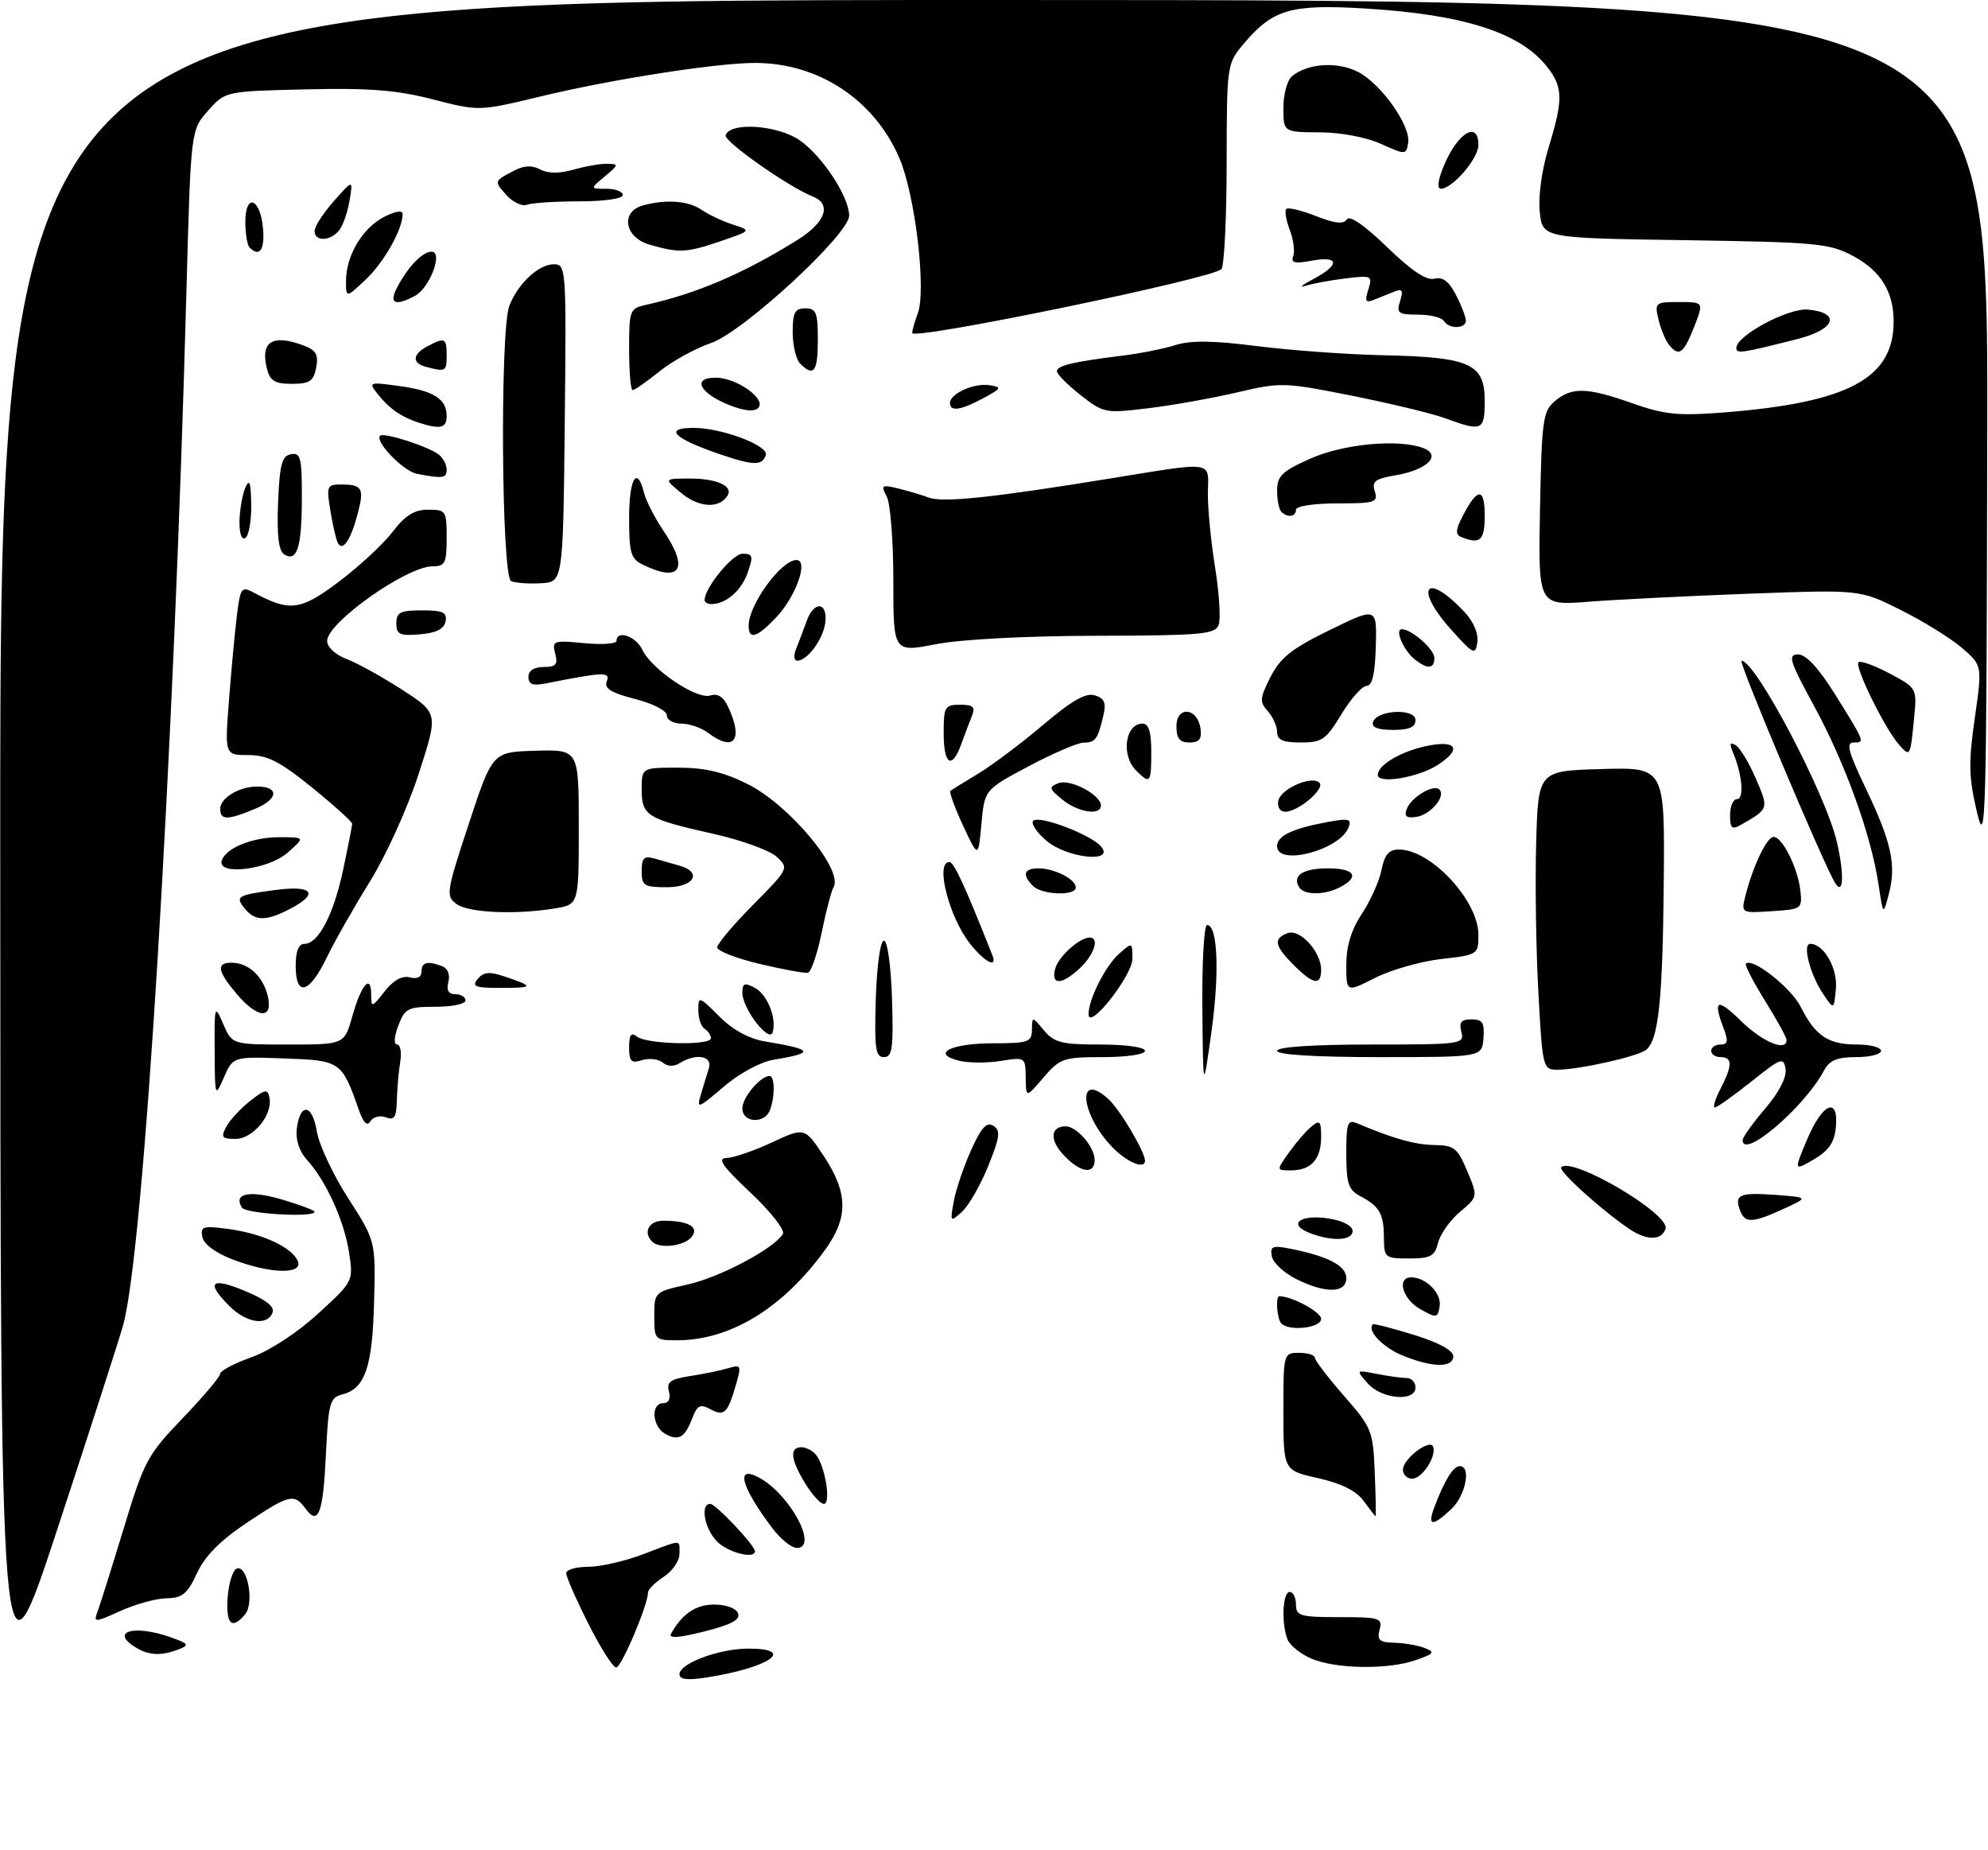 <?xml version="1.0" encoding="UTF-8" standalone="no"?>
<!DOCTYPE svg PUBLIC "-//W3C//DTD SVG 1.1//EN" "http://www.w3.org/Graphics/SVG/1.1/DTD/svg11.dtd" >
<svg xmlns="http://www.w3.org/2000/svg" xmlns:xlink="http://www.w3.org/1999/xlink" version="1.1" viewBox="0 0 316 294">
 <g >
 <path fill="currentColor"
d=" M 0.04 135.25 C 0.00 0.00 0.00 0.00 158.00 0.00 C 316.00 0.00 316.00 0.00 315.88 67.75 C 315.77 130.97 315.66 135.07 314.23 129.00 C 312.94 123.52 312.88 121.18 313.90 114.11 C 315.10 105.73 315.10 105.73 311.80 102.92 C 309.98 101.37 305.61 98.67 302.07 96.91 C 295.65 93.70 295.65 93.70 278.07 94.35 C 268.41 94.71 256.90 95.29 252.50 95.63 C 244.50 96.25 244.50 96.25 244.79 80.88 C 245.06 66.75 245.25 65.36 247.15 63.75 C 249.85 61.47 252.28 61.54 259.53 64.11 C 264.60 65.90 266.78 66.11 274.00 65.55 C 293.82 63.98 301.00 60.14 301.00 51.10 C 301.00 46.35 298.93 43.01 294.55 40.68 C 290.80 38.67 288.80 38.49 267.85 38.17 C 245.19 37.84 245.19 37.84 244.75 33.67 C 244.49 31.23 245.07 27.01 246.14 23.50 C 248.50 15.79 248.46 13.86 245.91 10.61 C 241.63 5.17 232.64 2.29 216.97 1.35 C 205.13 0.64 202.30 1.47 197.62 7.04 C 195.04 10.11 195.00 10.39 194.98 25.83 C 194.98 34.45 194.61 42.06 194.17 42.75 C 193.28 44.17 145.00 54.15 145.00 52.92 C 145.00 52.49 145.40 51.09 145.88 49.81 C 147.27 46.15 145.48 30.99 142.96 25.13 C 138.96 15.84 130.11 10.00 120.01 10.00 C 113.88 10.00 97.06 12.63 85.83 15.35 C 76.15 17.68 76.15 17.68 68.83 15.80 C 63.08 14.31 58.74 13.97 48.67 14.20 C 35.83 14.50 35.83 14.50 33.08 17.58 C 30.33 20.67 30.33 20.67 29.64 46.08 C 27.61 121.13 22.83 199.14 19.56 210.64 C 18.80 213.31 14.10 227.88 9.12 243.00 C 0.07 270.50 0.07 270.50 0.04 135.25 Z  M 108.00 266.08 C 108.00 264.35 114.32 262.00 118.97 262.00 C 126.71 262.00 122.25 265.05 112.25 266.60 C 109.28 267.06 108.00 266.90 108.00 266.08 Z  M 93.51 258.02 C 91.58 254.19 90.00 250.59 90.00 250.02 C 90.00 249.46 91.57 249.00 93.49 249.00 C 95.41 249.00 99.35 248.10 102.24 247.00 C 108.59 244.59 108.00 244.59 108.00 246.98 C 108.00 248.06 106.88 249.69 105.50 250.59 C 104.12 251.49 103.00 252.61 103.00 253.08 C 103.00 255.05 98.78 265.00 97.94 265.00 C 97.44 265.00 95.44 261.86 93.51 258.02 Z  M 208.40 263.57 C 206.69 262.83 205.01 261.46 204.65 260.53 C 203.65 257.93 203.88 253.00 205.00 253.00 C 205.55 253.00 206.00 253.90 206.00 255.00 C 206.00 256.81 206.67 257.00 212.91 257.00 C 219.32 257.00 219.78 257.14 219.29 259.00 C 218.86 260.65 219.27 261.01 221.63 261.07 C 223.21 261.11 225.38 261.48 226.45 261.90 C 228.15 262.57 227.97 262.81 225.05 263.83 C 220.61 265.38 212.25 265.25 208.40 263.57 Z  M 21.75 261.92 C 17.34 259.35 21.12 258.10 27.05 260.17 C 29.97 261.19 30.15 261.43 28.45 262.10 C 25.73 263.16 23.79 263.11 21.75 261.92 Z  M 106.66 259.64 C 108.47 256.43 110.60 255.00 113.55 255.00 C 115.40 255.00 117.02 255.60 117.32 256.39 C 117.71 257.41 116.23 258.20 111.94 259.28 C 107.91 260.30 106.23 260.41 106.66 259.64 Z  M 15.46 256.25 C 15.83 255.29 17.70 249.34 19.62 243.04 C 22.91 232.19 23.41 231.24 29.05 225.37 C 32.32 221.96 35.00 218.79 35.00 218.32 C 35.00 217.85 37.22 216.68 39.94 215.71 C 42.83 214.69 47.23 211.82 50.53 208.80 C 56.16 203.65 56.17 203.63 55.49 199.09 C 54.74 194.07 51.83 187.66 48.81 184.35 C 47.59 183.02 46.97 181.16 47.17 179.43 C 47.67 175.20 49.65 175.41 50.35 179.77 C 50.69 181.88 52.93 186.68 55.34 190.42 C 59.72 197.23 59.72 197.23 59.46 206.96 C 59.19 217.33 58.02 220.69 54.37 221.62 C 52.44 222.11 52.20 222.99 51.81 231.05 C 51.36 240.54 50.61 242.55 48.56 239.75 C 46.76 237.30 46.00 237.48 39.18 242.04 C 34.99 244.84 32.57 247.29 31.31 250.01 C 29.80 253.29 29.00 253.96 26.50 254.00 C 24.85 254.02 21.54 254.93 19.14 256.02 C 15.14 257.84 14.84 257.86 15.46 256.25 Z  M 36.19 253.83 C 36.36 251.53 37.02 249.48 37.66 249.27 C 39.35 248.72 40.44 254.77 38.97 256.54 C 36.85 259.09 35.88 258.13 36.19 253.83 Z  M 114.00 245.00 C 111.98 242.98 111.25 239.00 112.90 239.00 C 113.77 239.00 120.00 245.61 120.00 246.53 C 120.00 247.83 115.74 246.74 114.00 245.00 Z  M 122.68 242.75 C 117.72 236.11 116.88 232.79 120.66 234.83 C 125.58 237.48 130.15 246.00 126.66 246.00 C 125.80 246.00 124.01 244.54 122.68 242.75 Z  M 228.03 239.43 C 229.63 235.22 231.01 233.00 232.04 233.00 C 233.90 233.00 232.97 237.67 230.69 239.83 C 227.64 242.69 226.83 242.57 228.03 239.43 Z  M 216.76 238.54 C 215.58 236.92 213.24 235.75 209.51 234.91 C 204.00 233.68 204.00 233.68 204.00 224.34 C 204.00 215.04 204.01 215.00 206.50 215.00 C 207.88 215.00 209.00 215.35 209.00 215.77 C 209.00 216.19 211.08 218.91 213.62 221.82 C 218.06 226.89 218.26 227.38 218.52 234.05 C 218.68 237.87 218.74 240.99 218.65 240.97 C 218.57 240.95 217.72 239.86 216.76 238.54 Z  M 127.99 235.75 C 125.66 231.94 125.46 230.00 127.38 230.00 C 128.14 230.00 129.20 230.56 129.74 231.25 C 131.19 233.10 132.12 239.00 130.96 239.00 C 130.42 239.00 129.08 237.54 127.99 235.75 Z  M 223.00 233.56 C 223.00 231.83 227.35 228.55 227.81 229.93 C 228.34 231.51 226.04 235.00 224.46 235.00 C 223.66 235.00 223.00 234.35 223.00 233.56 Z  M 105.73 227.87 C 103.66 226.71 103.41 223.00 105.41 223.00 C 106.28 223.00 106.63 222.30 106.33 221.14 C 105.93 219.63 106.56 219.17 109.67 218.69 C 111.78 218.37 114.49 217.81 115.71 217.45 C 117.77 216.83 117.86 217.00 117.04 219.86 C 115.68 224.61 115.14 225.15 112.93 223.96 C 111.30 223.09 110.83 223.32 110.05 225.36 C 108.86 228.49 107.87 229.07 105.73 227.87 Z  M 217.40 219.85 C 215.50 217.69 215.50 217.69 218.88 218.35 C 220.73 218.71 222.87 219.00 223.62 219.00 C 224.38 219.00 225.00 219.68 225.00 220.50 C 225.00 222.83 219.64 222.37 217.40 219.85 Z  M 222.83 215.37 C 219.75 214.09 217.22 211.39 218.23 210.46 C 218.38 210.32 221.31 211.08 224.75 212.14 C 228.69 213.36 231.00 214.61 231.00 215.54 C 231.00 217.42 227.58 217.35 222.83 215.37 Z  M 104.00 209.16 C 104.00 205.33 104.02 205.31 109.37 204.12 C 114.48 202.97 122.99 198.45 124.44 196.11 C 124.81 195.50 122.53 192.58 119.30 189.54 C 114.78 185.28 113.94 184.06 115.50 184.03 C 116.60 184.00 119.84 182.89 122.70 181.56 C 127.90 179.14 127.90 179.14 130.95 183.74 C 134.82 189.58 134.87 193.50 131.15 198.63 C 124.45 207.89 116.08 213.00 107.63 213.00 C 104.09 213.00 104.00 212.91 104.00 209.16 Z  M 203.67 210.33 C 202.98 209.65 202.72 206.00 203.35 206.00 C 205.36 206.00 210.00 208.51 210.00 209.60 C 210.00 211.04 204.96 211.62 203.67 210.33 Z  M 36.45 207.55 C 32.66 203.75 33.53 202.91 38.93 205.16 C 42.27 206.55 43.69 207.66 43.32 208.60 C 42.49 210.77 39.16 210.26 36.45 207.55 Z  M 225.75 208.05 C 222.94 206.46 221.95 203.00 224.31 203.00 C 226.67 203.00 229.20 205.57 228.84 207.61 C 228.52 209.49 228.34 209.51 225.75 208.05 Z  M 206.00 203.25 C 204.08 202.29 202.35 200.67 202.16 199.65 C 201.86 198.05 202.27 197.89 205.16 198.46 C 211.12 199.65 214.00 201.16 214.00 203.12 C 214.00 205.54 210.70 205.60 206.00 203.25 Z  M 37.01 200.17 C 34.26 199.12 32.38 197.72 32.16 196.57 C 31.83 194.89 32.26 194.76 36.42 195.33 C 41.81 196.07 46.51 198.28 47.35 200.46 C 48.16 202.58 42.91 202.43 37.01 200.17 Z  M 219.98 196.75 C 219.97 192.92 219.29 191.71 216.25 190.11 C 214.33 189.10 214.00 188.12 214.00 183.36 C 214.00 178.44 214.20 177.87 215.75 178.53 C 221.49 180.96 224.90 181.92 228.00 181.97 C 231.13 182.01 231.68 182.45 233.22 186.10 C 234.93 190.19 234.93 190.19 232.07 192.59 C 230.50 193.91 228.94 196.12 228.59 197.50 C 228.05 199.64 227.39 200.00 223.98 200.00 C 220.16 200.00 220.00 199.87 219.98 196.75 Z  M 103.67 197.33 C 102.17 195.84 103.14 194.00 105.42 194.00 C 109.48 194.00 111.23 195.02 109.90 196.62 C 108.71 198.05 104.83 198.50 103.67 197.33 Z  M 208.08 195.91 C 204.56 194.50 206.79 192.93 211.27 193.66 C 213.47 194.01 215.00 194.83 215.00 195.63 C 215.00 197.20 211.65 197.33 208.08 195.91 Z  M 258.91 195.26 C 254.46 192.23 247.63 186.04 248.16 185.50 C 249.91 183.76 265.51 192.96 264.74 195.28 C 264.11 197.19 261.74 197.18 258.91 195.26 Z  M 151.61 190.91 C 151.95 189.04 153.19 185.37 154.37 182.76 C 155.99 179.16 156.84 178.24 157.90 178.91 C 159.08 179.66 158.95 180.70 157.07 185.33 C 155.84 188.36 153.97 191.63 152.91 192.58 C 151.04 194.27 151.00 194.23 151.61 190.91 Z  M 276.60 192.41 C 275.63 189.86 276.48 189.48 282.15 189.89 C 287.50 190.29 287.50 190.29 283.50 192.12 C 278.55 194.38 277.38 194.43 276.60 192.41 Z  M 38.45 191.91 C 37.05 189.65 39.65 189.12 44.76 190.61 C 47.64 191.46 50.00 192.34 50.00 192.58 C 50.00 193.54 39.06 192.91 38.45 191.91 Z  M 169.07 183.57 C 166.80 181.16 166.96 179.00 169.40 179.00 C 171.16 179.00 174.00 182.29 174.00 184.33 C 174.00 186.74 171.71 186.38 169.07 183.57 Z  M 204.89 183.16 C 206.00 181.60 207.60 179.74 208.45 179.04 C 209.79 177.93 210.00 178.15 210.00 180.68 C 210.00 184.22 208.40 186.00 205.23 186.00 C 202.86 186.00 202.86 186.00 204.89 183.16 Z  M 287.26 181.06 C 289.71 175.25 292.30 174.20 291.81 179.20 C 291.58 181.57 290.67 182.88 288.31 184.26 C 285.13 186.11 285.13 186.11 287.26 181.06 Z  M 176.75 182.25 C 171.68 176.94 171.16 170.12 176.17 174.65 C 177.99 176.29 182.00 183.05 182.00 184.46 C 182.00 185.92 179.08 184.70 176.75 182.25 Z  M 277.00 181.18 C 277.00 180.73 278.61 178.48 280.57 176.19 C 282.78 173.61 284.02 171.21 283.82 169.90 C 283.52 167.95 283.12 168.10 278.36 171.90 C 275.53 174.15 272.93 176.00 272.58 176.00 C 272.23 176.00 272.64 174.67 273.47 173.05 C 275.40 169.33 275.40 168.00 273.50 168.00 C 272.68 168.00 272.00 167.55 272.00 167.00 C 272.00 166.45 272.66 166.00 273.48 166.00 C 274.65 166.00 274.75 165.47 273.98 163.43 C 272.22 158.82 272.94 158.53 276.79 162.30 C 280.20 165.63 284.04 167.20 283.98 165.25 C 283.96 164.84 282.42 162.03 280.54 159.02 C 278.67 156.00 277.30 153.36 277.52 153.15 C 278.55 152.12 284.70 156.97 286.24 160.03 C 288.55 164.63 290.61 166.00 295.19 166.00 C 297.29 166.00 299.00 166.45 299.00 167.00 C 299.00 167.55 297.22 168.00 295.04 168.00 C 291.98 168.00 290.80 168.50 289.90 170.19 C 286.78 176.01 277.00 184.35 277.00 181.18 Z  M 35.96 179.08 C 36.52 178.02 38.23 176.18 39.74 174.98 C 42.15 173.08 42.54 173.02 42.83 174.45 C 43.38 177.17 40.22 181.00 37.44 181.00 C 35.27 181.00 35.07 180.74 35.96 179.08 Z  M 57.07 176.47 C 54.32 168.64 54.16 168.53 45.23 168.21 C 37.04 167.92 37.04 167.92 35.60 171.21 C 34.18 174.45 34.16 174.40 34.12 167.00 C 34.08 159.69 34.11 159.58 35.49 162.75 C 36.90 166.00 36.90 166.00 45.82 166.00 C 54.74 166.00 54.74 166.00 56.01 161.47 C 57.41 156.47 59.00 154.66 59.00 158.08 C 59.00 160.17 59.10 160.15 61.14 157.55 C 62.53 155.78 63.92 155.01 65.14 155.33 C 66.30 155.63 67.00 155.29 67.00 154.41 C 67.00 152.90 67.95 152.66 70.31 153.56 C 71.18 153.90 71.57 154.91 71.27 156.06 C 70.93 157.39 71.28 158.00 72.38 158.00 C 73.27 158.00 74.00 158.45 74.00 159.00 C 74.00 159.55 71.85 160.00 69.22 160.00 C 64.83 160.00 64.35 160.24 63.31 163.00 C 62.64 164.76 62.57 166.00 63.12 166.00 C 63.64 166.00 63.87 167.24 63.62 168.75 C 63.37 170.26 63.13 173.01 63.08 174.86 C 63.02 177.57 62.68 178.09 61.33 177.57 C 60.41 177.22 59.31 177.49 58.89 178.18 C 58.36 179.03 57.78 178.48 57.07 176.47 Z  M 118.00 176.15 C 118.00 174.41 120.87 171.00 122.33 171.00 C 123.17 171.00 123.20 174.30 122.39 176.42 C 121.53 178.66 118.00 178.45 118.00 176.15 Z  M 111.39 173.98 C 111.80 172.62 112.38 170.71 112.68 169.75 C 113.30 167.80 110.60 167.34 108.03 168.96 C 107.11 169.54 106.11 169.51 105.33 168.86 C 104.65 168.30 103.17 168.13 102.05 168.48 C 100.33 169.03 100.00 168.70 100.00 166.44 C 100.00 164.44 100.32 164.00 101.25 164.74 C 102.82 165.97 113.00 166.20 113.00 165.00 C 113.00 164.52 112.55 163.84 112.00 163.50 C 111.45 163.16 111.00 161.83 111.00 160.54 C 111.00 158.28 111.12 158.32 114.32 161.52 C 116.46 163.66 119.04 165.08 121.57 165.50 C 129.36 166.80 129.60 167.32 122.91 168.43 C 120.86 168.77 117.47 170.61 114.99 172.74 C 110.95 176.20 110.70 176.29 111.39 173.98 Z  M 163.04 171.24 C 163.00 168.00 162.97 167.98 159.05 168.61 C 156.87 168.96 153.88 168.94 152.40 168.56 C 147.91 167.44 151.17 165.80 157.90 165.80 C 163.46 165.80 164.00 165.61 164.03 163.65 C 164.07 161.50 164.07 161.50 165.94 163.75 C 167.57 165.70 168.78 166.00 174.91 166.00 C 178.97 166.00 182.00 166.43 182.00 167.00 C 182.00 167.57 179.11 168.00 175.32 168.00 C 169.03 168.00 168.49 168.19 165.86 171.25 C 163.08 174.50 163.08 174.50 163.04 171.24 Z  M 191.12 160.25 C 191.05 152.96 191.39 147.00 191.87 147.00 C 193.56 147.00 193.87 154.60 192.56 164.00 C 191.24 173.50 191.24 173.50 191.12 160.25 Z  M 244.53 157.75 C 244.16 151.01 244.00 140.32 244.18 134.00 C 244.50 122.50 244.50 122.50 254.56 122.22 C 264.63 121.93 264.63 121.93 264.46 140.22 C 264.29 159.04 263.63 165.25 261.65 166.85 C 260.32 167.91 250.99 170.00 247.55 170.00 C 245.25 170.00 245.19 169.75 244.53 157.75 Z  M 139.21 158.75 C 139.38 153.44 139.93 149.50 140.50 149.50 C 141.07 149.50 141.62 153.44 141.79 158.75 C 142.03 166.62 141.84 168.00 140.50 168.00 C 139.16 168.00 138.97 166.62 139.21 158.75 Z  M 203.00 167.00 C 203.00 166.38 208.64 166.00 217.91 166.00 C 232.32 166.00 232.80 165.93 232.29 164.00 C 231.89 162.46 232.26 162.00 233.90 162.00 C 235.65 162.00 235.99 162.53 235.80 165.00 C 235.57 168.00 235.57 168.00 219.29 168.00 C 209.10 168.00 203.00 167.63 203.00 167.00 Z  M 120.20 162.52 C 118.99 160.99 118.00 158.88 118.00 157.83 C 118.00 156.24 118.33 156.11 119.99 156.99 C 122.01 158.07 123.52 161.93 122.79 164.12 C 122.56 164.82 121.49 164.17 120.20 162.52 Z  M 173.03 161.22 C 172.98 158.91 175.68 153.54 177.86 151.60 C 179.99 149.70 180.00 149.71 180.00 152.36 C 180.00 155.04 173.08 163.82 173.03 161.22 Z  M 37.59 157.92 C 34.54 154.30 34.33 153.00 36.81 153.00 C 39.47 153.00 41.80 155.13 42.55 158.25 C 43.48 162.07 40.94 161.91 37.59 157.92 Z  M 289.82 158.00 C 287.72 154.89 286.45 150.00 287.74 150.00 C 289.91 150.00 292.13 153.90 291.82 157.16 C 291.50 160.50 291.50 160.50 289.82 158.00 Z  M 214.00 153.34 C 214.00 150.35 214.79 147.77 216.48 145.21 C 217.84 143.15 219.25 140.01 219.60 138.23 C 220.09 135.80 220.78 135.00 222.38 135.01 C 227.46 135.02 235.00 143.12 235.00 148.57 C 235.00 151.70 234.92 151.75 229.09 152.41 C 225.84 152.78 221.12 154.12 218.59 155.40 C 214.00 157.73 214.00 157.73 214.00 153.34 Z  M 47.00 153.50 C 47.00 151.18 47.47 150.00 48.38 150.00 C 50.61 150.00 53.03 145.37 54.55 138.18 C 55.33 134.51 55.97 131.24 55.98 130.92 C 55.99 130.61 53.13 128.02 49.62 125.17 C 44.46 120.99 42.52 120.00 39.48 120.00 C 35.72 120.00 35.72 120.00 36.40 111.25 C 36.77 106.44 37.34 100.38 37.66 97.78 C 38.20 93.43 38.40 93.15 40.26 94.14 C 46.10 97.27 47.72 97.06 53.87 92.44 C 57.10 90.01 60.95 86.44 62.42 84.51 C 64.42 81.90 65.85 81.00 68.05 81.00 C 70.88 81.00 71.00 81.18 71.00 85.50 C 71.00 89.50 70.75 90.00 68.75 90.00 C 64.63 90.01 52.00 98.95 52.00 101.86 C 52.00 102.84 53.31 104.06 55.09 104.73 C 56.78 105.37 60.76 107.57 63.93 109.62 C 69.68 113.34 69.68 113.34 66.54 123.01 C 64.80 128.39 61.36 135.97 58.80 140.09 C 56.27 144.17 53.16 149.64 51.90 152.25 C 49.15 157.94 47.00 158.48 47.00 153.50 Z  M 75.94 155.57 C 76.88 154.44 77.79 154.37 80.31 155.22 C 84.95 156.79 84.86 157.00 79.54 157.00 C 75.51 157.00 74.94 156.78 75.94 155.57 Z  M 167.72 153.97 C 168.23 152.03 171.58 149.00 173.22 149.00 C 174.80 149.00 173.93 151.71 171.69 153.83 C 168.78 156.56 167.02 156.62 167.72 153.97 Z  M 205.64 153.36 C 202.58 150.30 202.36 149.18 204.66 148.30 C 206.61 147.55 210.00 151.24 210.00 154.11 C 210.00 156.69 208.75 156.48 205.64 153.36 Z  M 120.75 153.19 C 117.04 152.30 114.00 151.12 114.00 150.57 C 114.00 150.01 116.57 146.96 119.72 143.78 C 125.37 138.07 125.42 137.97 123.47 136.17 C 122.39 135.16 117.90 133.53 113.50 132.54 C 102.82 130.15 102.00 129.65 102.00 125.46 C 102.00 122.00 102.00 122.00 107.80 122.00 C 112.05 122.00 115.01 122.70 118.81 124.59 C 125.49 127.92 134.15 138.33 132.48 141.03 C 132.15 141.57 131.30 144.80 130.61 148.20 C 129.92 151.60 128.93 154.48 128.42 154.59 C 127.92 154.70 124.46 154.07 120.75 153.19 Z  M 154.18 149.96 C 150.84 145.72 148.62 137.00 150.89 137.00 C 151.64 137.00 153.28 140.56 157.72 151.75 C 158.61 154.00 156.55 152.95 154.18 149.96 Z  M 38.98 144.48 C 37.31 142.46 37.64 142.25 43.77 141.44 C 49.76 140.64 50.79 142.02 46.05 144.47 C 42.33 146.40 40.58 146.40 38.98 144.48 Z  M 72.57 143.67 C 70.84 142.41 70.93 141.80 74.52 130.92 C 78.28 119.50 78.28 119.50 85.14 119.31 C 92.00 119.12 92.00 119.12 92.00 131.43 C 92.00 143.74 92.00 143.74 88.25 144.36 C 81.95 145.40 74.48 145.07 72.57 143.67 Z  M 277.44 142.37 C 278.63 137.65 280.85 133.00 281.92 133.00 C 283.32 133.00 285.80 137.99 286.18 141.57 C 286.49 144.42 286.36 144.51 281.63 144.81 C 276.76 145.12 276.75 145.12 277.44 142.37 Z  M 298.59 140.50 C 297.42 132.71 293.30 121.29 288.38 112.25 C 284.45 105.03 284.13 104.00 285.81 104.00 C 287.06 104.00 289.04 106.12 291.61 110.22 C 296.49 118.04 296.48 118.00 294.62 118.00 C 293.41 118.00 293.81 119.53 296.53 125.21 C 300.65 133.81 301.46 137.47 300.24 142.06 C 299.34 145.50 299.34 145.50 298.59 140.50 Z  M 164.20 140.80 C 162.42 139.02 162.74 138.00 165.07 138.00 C 167.61 138.00 171.00 139.73 171.00 141.04 C 171.00 142.42 165.63 142.23 164.20 140.80 Z  M 206.50 141.00 C 205.35 139.15 207.10 138.00 211.06 138.00 C 215.30 138.00 216.18 139.30 213.07 140.96 C 210.61 142.28 207.30 142.30 206.50 141.00 Z  M 102.00 138.43 C 102.00 136.34 102.37 135.97 104.00 136.43 C 105.10 136.74 106.90 137.26 108.00 137.57 C 111.72 138.62 110.33 141.00 106.00 141.00 C 102.37 141.00 102.00 140.76 102.00 138.43 Z  M 291.69 140.31 C 289.85 137.33 276.23 105.00 276.82 105.01 C 279.07 105.04 290.14 126.04 291.96 133.72 C 293.18 138.94 293.04 142.50 291.69 140.31 Z  M 35.25 136.75 C 35.91 134.74 40.18 133.03 44.50 133.05 C 48.50 133.06 48.50 133.06 45.69 135.53 C 42.61 138.24 34.44 139.20 35.25 136.75 Z  M 153.08 131.20 C 151.75 128.34 150.85 125.86 151.08 125.68 C 151.31 125.50 153.30 124.27 155.50 122.94 C 157.70 121.62 162.33 118.14 165.79 115.21 C 170.40 111.31 172.60 110.05 174.04 110.51 C 175.59 111.00 175.87 111.70 175.36 113.82 C 174.48 117.53 174.13 118.00 172.19 118.03 C 171.26 118.05 167.35 119.74 163.50 121.78 C 156.50 125.50 156.50 125.50 156.00 130.95 C 155.50 136.39 155.50 136.39 153.08 131.20 Z  M 166.31 133.59 C 164.76 132.26 163.83 130.84 164.23 130.44 C 165.17 129.50 173.47 132.66 175.04 134.55 C 177.26 137.22 169.54 136.37 166.31 133.59 Z  M 203.00 134.48 C 203.00 132.81 205.46 131.65 211.23 130.60 C 214.39 130.02 214.88 130.16 214.36 131.49 C 212.98 135.10 203.00 137.72 203.00 134.48 Z  M 275.00 129.54 C 275.00 128.14 275.50 127.00 276.11 127.00 C 277.28 127.00 276.93 123.03 275.47 119.59 C 274.87 118.17 274.99 117.88 275.91 118.45 C 276.60 118.87 278.04 121.27 279.12 123.78 C 281.17 128.56 281.18 128.53 276.75 131.07 C 275.28 131.91 275.00 131.66 275.00 129.54 Z  M 35.00 128.54 C 35.00 126.82 38.02 125.00 40.88 125.00 C 44.41 125.00 44.26 126.99 40.60 128.52 C 36.16 130.38 35.00 130.38 35.00 128.54 Z  M 223.62 128.54 C 224.34 126.67 227.89 124.56 228.80 125.47 C 229.87 126.54 227.41 129.48 225.15 129.82 C 223.54 130.06 223.16 129.74 223.62 128.54 Z  M 168.86 127.07 C 166.72 125.33 166.67 125.08 168.26 124.46 C 170.11 123.74 175.00 126.32 175.00 128.02 C 175.00 129.67 171.35 129.11 168.86 127.07 Z  M 203.19 127.27 C 203.55 125.36 208.52 123.18 209.73 124.40 C 210.67 125.34 206.36 129.00 204.32 129.00 C 203.47 129.00 202.99 128.27 203.19 127.27 Z  M 180.57 122.43 C 178.16 120.02 178.86 115.00 181.61 115.00 C 182.59 115.00 183.00 116.32 183.00 119.50 C 183.00 124.49 182.83 124.69 180.57 122.43 Z  M 219.00 123.15 C 219.00 121.51 222.99 119.24 227.25 118.46 C 231.63 117.66 232.27 119.12 228.61 121.52 C 225.51 123.55 219.00 124.66 219.00 123.15 Z  M 150.00 116.50 C 150.00 112.32 150.18 112.00 152.61 112.00 C 154.69 112.00 155.07 112.35 154.50 113.75 C 154.11 114.71 153.35 116.74 152.80 118.25 C 151.30 122.38 150.00 121.56 150.00 116.50 Z  M 301.84 118.33 C 299.59 115.78 294.75 105.92 295.41 105.25 C 295.72 104.95 297.93 105.75 300.34 107.02 C 304.67 109.32 304.71 109.39 304.27 113.92 C 303.66 120.32 303.64 120.37 301.84 118.33 Z  M 112.56 116.47 C 111.49 115.66 109.58 115.00 108.31 115.00 C 107.04 115.00 106.00 114.41 106.00 113.69 C 106.00 112.95 103.79 111.81 100.93 111.08 C 97.12 110.10 96.01 109.41 96.45 108.28 C 97.04 106.74 96.00 106.78 86.75 108.61 C 84.68 109.02 84.00 108.77 84.00 107.58 C 84.00 106.58 84.88 106.00 86.41 106.00 C 88.37 106.00 88.71 105.61 88.25 103.86 C 87.72 101.83 87.97 101.74 92.85 102.21 C 95.68 102.48 98.00 102.32 98.00 101.85 C 98.00 100.05 101.09 101.11 102.10 103.25 C 103.57 106.38 110.74 111.22 112.91 110.53 C 114.13 110.14 115.02 110.75 115.83 112.53 C 118.18 117.67 116.62 119.54 112.56 116.47 Z  M 187.00 115.43 C 187.00 112.14 190.35 112.44 190.82 115.76 C 191.06 117.46 190.64 118.00 189.07 118.00 C 187.51 118.00 187.00 117.36 187.00 115.43 Z  M 203.00 116.33 C 203.00 115.41 202.33 113.92 201.51 113.01 C 200.19 111.55 200.24 110.95 201.96 107.57 C 203.53 104.50 205.35 103.06 211.38 100.12 C 218.86 96.47 218.86 96.47 218.69 102.74 C 218.57 107.07 218.12 109.00 217.23 109.00 C 216.53 109.00 214.73 111.03 213.23 113.50 C 210.78 117.55 210.14 118.00 206.76 118.00 C 203.91 118.00 203.00 117.59 203.00 116.33 Z  M 218.24 114.75 C 218.88 112.80 225.00 112.52 225.00 114.44 C 225.00 115.56 224.00 116.00 221.42 116.00 C 219.00 116.00 217.97 115.59 218.24 114.75 Z  M 224.83 104.75 C 223.09 103.34 221.66 100.00 222.81 100.00 C 224.38 100.00 228.00 103.18 228.00 104.56 C 228.00 106.33 226.88 106.40 224.83 104.75 Z  M 126.50 103.25 C 126.89 102.29 127.66 100.24 128.22 98.70 C 129.42 95.37 131.65 95.66 131.16 99.09 C 130.79 101.67 128.30 105.00 126.74 105.00 C 126.21 105.00 126.11 104.21 126.50 103.25 Z  M 142.00 92.28 C 142.00 86.00 141.53 79.98 140.95 78.90 C 139.99 77.11 140.14 77.00 142.70 77.61 C 144.24 77.99 146.45 78.64 147.61 79.07 C 149.92 79.92 157.68 79.10 176.73 76.00 C 193.08 73.34 192.11 73.20 192.00 78.25 C 191.95 80.59 192.46 85.91 193.13 90.08 C 193.80 94.24 194.06 98.40 193.71 99.33 C 193.14 100.81 190.90 101.00 174.28 101.04 C 163.09 101.06 152.77 101.60 148.75 102.38 C 142.00 103.69 142.00 103.69 142.00 92.28 Z  M 230.75 100.16 C 224.63 93.36 226.61 90.66 232.83 97.31 C 234.22 98.79 235.03 100.72 234.83 102.06 C 234.52 104.15 234.23 104.02 230.75 100.16 Z  M 63.00 99.06 C 63.00 97.32 63.63 97.00 67.07 97.00 C 70.41 97.00 71.09 97.32 70.82 98.75 C 70.58 99.97 69.36 100.59 66.74 100.81 C 63.53 101.08 63.00 100.83 63.00 99.06 Z  M 119.00 99.43 C 119.00 96.10 124.17 89.00 126.60 89.00 C 128.59 89.00 126.49 94.88 123.33 98.17 C 120.28 101.36 119.00 101.73 119.00 99.43 Z  M 112.00 95.37 C 112.00 93.42 116.44 88.00 118.03 88.00 C 119.67 88.00 119.77 88.36 118.84 91.02 C 117.84 93.89 115.39 96.00 113.07 96.00 C 112.48 96.00 112.00 95.72 112.00 95.37 Z  M 81.25 92.36 C 79.71 91.71 79.45 52.57 80.96 48.61 C 82.29 45.11 85.61 42.00 88.02 42.00 C 89.99 42.00 90.03 42.51 89.77 67.25 C 89.50 92.50 89.50 92.50 86.00 92.69 C 84.08 92.80 81.94 92.65 81.25 92.36 Z  M 102.25 89.78 C 100.27 88.82 100.00 87.94 100.00 82.35 C 100.00 76.03 101.26 73.90 102.37 78.32 C 102.69 79.60 104.09 82.32 105.47 84.37 C 109.55 90.37 108.19 92.64 102.25 89.78 Z  M 45.18 88.11 C 44.29 87.56 44.00 85.10 44.20 79.92 C 44.45 73.81 44.80 72.46 46.25 72.19 C 47.79 71.89 48.00 72.74 47.98 79.18 C 47.97 87.00 47.22 89.37 45.18 88.11 Z  M 53.73 86.34 C 53.45 85.88 52.91 83.59 52.53 81.25 C 51.86 77.23 51.95 77.00 54.25 77.00 C 57.62 77.00 57.94 77.61 56.81 81.82 C 55.72 85.85 54.50 87.64 53.73 86.34 Z  M 38.07 82.81 C 38.11 80.99 38.53 78.60 39.00 77.50 C 39.65 75.99 39.88 76.65 39.93 80.19 C 39.97 82.77 39.55 85.16 39.00 85.50 C 38.41 85.87 38.03 84.78 38.07 82.81 Z  M 232.26 85.34 C 231.31 84.96 231.37 84.19 232.51 81.99 C 234.85 77.46 236.00 77.44 236.00 81.94 C 236.00 85.92 235.29 86.56 232.26 85.34 Z  M 203.67 81.33 C 203.30 80.97 203.00 79.45 203.00 77.96 C 203.00 75.65 203.79 74.89 208.25 72.90 C 213.58 70.51 222.55 69.70 226.36 71.26 C 229.16 72.41 226.76 74.70 221.90 75.52 C 218.57 76.08 218.02 76.50 218.53 78.09 C 219.08 79.84 218.57 80.00 212.57 80.00 C 208.86 80.00 206.00 80.43 206.00 81.00 C 206.00 82.14 204.66 82.33 203.67 81.33 Z  M 108.36 78.41 C 105.50 76.07 105.50 76.07 109.50 76.05 C 113.89 76.03 116.60 77.22 115.64 78.77 C 114.35 80.85 111.16 80.70 108.36 78.41 Z  M 66.27 75.30 C 64.10 74.88 59.52 70.14 60.42 69.25 C 61.00 68.67 68.13 70.96 69.75 72.25 C 70.44 72.80 71.00 73.86 71.00 74.62 C 71.00 76.01 70.39 76.09 66.27 75.30 Z  M 114.18 72.10 C 107.00 69.62 105.46 68.00 110.28 68.00 C 114.71 68.00 122.22 70.83 121.73 72.31 C 121.15 74.06 119.76 74.02 114.18 72.10 Z  M 66.50 67.15 C 63.78 66.27 61.79 64.87 60.00 62.58 C 58.55 60.74 58.68 60.69 63.40 61.34 C 68.93 62.09 71.00 63.39 71.00 66.12 C 71.00 68.05 69.99 68.28 66.50 67.15 Z  M 229.74 66.48 C 227.68 65.72 221.00 64.11 214.90 62.89 C 204.14 60.75 203.59 60.73 196.65 62.36 C 192.72 63.28 186.35 64.42 182.50 64.88 C 175.68 65.71 175.40 65.65 171.75 62.78 C 169.69 61.16 168.00 59.46 168.00 59.00 C 168.00 58.10 170.56 57.49 178.50 56.51 C 181.25 56.17 185.01 55.42 186.85 54.84 C 189.26 54.07 192.90 54.12 199.85 55.01 C 205.16 55.68 214.22 56.34 220.00 56.46 C 233.65 56.75 236.00 57.81 236.00 63.66 C 236.00 68.46 235.61 68.63 229.74 66.48 Z  M 115.83 64.34 C 111.14 62.44 109.98 59.99 113.78 60.02 C 117.16 60.05 121.93 63.48 120.50 64.86 C 119.85 65.48 118.20 65.29 115.83 64.34 Z  M 151.00 64.04 C 151.00 62.55 154.84 60.83 157.30 61.22 C 159.31 61.53 159.23 61.70 156.30 63.28 C 152.70 65.22 151.00 65.46 151.00 64.04 Z  M 100.00 55.52 C 100.00 49.26 100.10 49.02 102.75 48.43 C 110.73 46.66 118.21 43.46 126.75 38.14 C 131.24 35.35 132.26 32.43 129.17 31.22 C 125.38 29.73 115.03 22.46 115.34 21.50 C 116.02 19.37 123.46 19.84 127.02 22.23 C 130.60 24.65 134.95 31.21 134.98 34.25 C 135.01 37.20 118.15 52.76 113.02 54.51 C 110.56 55.35 106.87 57.38 104.83 59.02 C 102.79 60.66 100.87 62.00 100.56 62.00 C 100.25 62.00 100.00 59.08 100.00 55.52 Z  M 42.42 58.56 C 41.35 54.27 43.34 53.04 48.31 54.93 C 50.25 55.66 50.65 56.39 50.26 58.43 C 49.85 60.58 49.22 61.00 46.40 61.00 C 43.67 61.00 42.92 60.54 42.42 58.56 Z  M 67.75 58.31 C 65.45 57.71 65.53 56.32 67.93 55.04 C 70.70 53.56 71.00 53.70 71.00 56.50 C 71.00 59.04 70.85 59.12 67.75 58.31 Z  M 127.20 57.80 C 126.54 57.14 126.00 54.89 126.00 52.80 C 126.00 49.67 126.35 49.00 128.00 49.00 C 129.73 49.00 130.00 49.67 130.00 54.00 C 130.00 59.08 129.35 59.95 127.20 57.80 Z  M 265.26 54.75 C 264.72 54.06 263.98 52.26 263.62 50.75 C 262.99 48.10 263.11 48.00 266.90 48.00 C 270.84 48.00 270.84 48.00 269.27 52.00 C 267.60 56.24 266.85 56.76 265.26 54.75 Z  M 276.00 55.29 C 276.00 53.33 284.30 48.89 287.41 49.20 C 292.67 49.71 291.75 52.34 285.78 53.86 C 276.77 56.15 276.00 56.26 276.00 55.29 Z  M 229.50 51.00 C 229.16 50.45 227.30 50.00 225.37 50.00 C 222.24 50.00 221.94 49.77 222.55 47.85 C 223.09 46.13 222.90 45.83 221.62 46.35 C 220.73 46.71 219.27 47.29 218.38 47.65 C 217.07 48.18 216.91 47.87 217.50 46.01 C 218.20 43.81 218.05 43.74 213.86 44.25 C 211.46 44.54 208.60 45.07 207.50 45.43 C 206.40 45.78 206.96 45.30 208.75 44.35 C 213.03 42.10 212.91 40.61 208.52 41.43 C 205.80 41.94 205.15 41.78 205.56 40.71 C 205.85 39.96 205.60 38.08 205.01 36.53 C 204.42 34.99 204.18 33.49 204.46 33.21 C 204.75 32.92 206.87 33.43 209.18 34.34 C 212.20 35.52 213.58 35.67 214.08 34.87 C 214.52 34.16 216.88 35.78 220.47 39.26 C 224.36 43.03 226.74 44.62 228.01 44.29 C 229.31 43.95 230.31 44.70 231.42 46.85 C 232.29 48.53 233.00 50.37 233.00 50.95 C 233.00 52.29 230.32 52.32 229.50 51.00 Z  M 63.09 45.75 C 64.81 42.43 67.14 40.00 68.60 40.00 C 70.49 40.00 68.32 45.76 65.96 47.02 C 62.81 48.70 61.80 48.25 63.09 45.75 Z  M 55.00 44.64 C 55.00 40.64 57.60 36.26 61.02 34.49 C 62.81 33.56 64.00 33.37 64.00 34.01 C 64.00 36.44 61.04 41.70 58.12 44.44 C 55.00 47.37 55.00 47.37 55.00 44.64 Z  M 39.67 39.33 C 39.30 38.97 39.00 37.13 39.00 35.25 C 39.00 30.58 41.40 31.50 41.81 36.33 C 42.10 39.74 41.25 40.92 39.67 39.33 Z  M 103.25 38.88 C 99.23 37.72 98.58 33.61 102.25 32.63 C 105.94 31.64 109.43 31.91 111.53 33.35 C 112.61 34.10 114.84 35.15 116.48 35.68 C 119.46 36.65 119.46 36.65 114.55 38.33 C 109.10 40.18 107.96 40.24 103.25 38.88 Z  M 50.00 36.71 C 50.00 36.00 51.38 33.87 53.07 31.96 C 56.13 28.50 56.13 28.50 55.56 31.90 C 55.25 33.78 54.49 35.91 53.87 36.65 C 52.45 38.37 50.00 38.40 50.00 36.71 Z  M 80.53 31.03 C 78.50 28.79 78.50 28.79 81.75 27.10 C 83.30 26.29 84.58 26.24 85.87 26.93 C 87.10 27.59 88.91 27.60 91.12 26.97 C 92.97 26.44 95.39 26.01 96.49 26.03 C 98.39 26.06 98.37 26.18 96.14 28.03 C 93.78 30.00 93.78 30.00 96.39 30.00 C 97.83 30.00 99.00 30.45 99.00 31.00 C 99.00 31.57 96.03 32.00 92.08 32.00 C 88.28 32.00 84.54 32.24 83.77 32.54 C 83.00 32.83 81.54 32.15 80.53 31.03 Z  M 229.53 26.29 C 231.71 21.07 235.00 19.12 235.00 23.05 C 235.00 25.18 230.87 30.00 229.03 30.00 C 228.38 30.00 228.56 28.59 229.53 26.29 Z  M 219.50 22.86 C 217.17 21.81 213.10 21.04 209.75 21.03 C 204.00 21.00 204.00 21.00 204.00 17.12 C 204.00 14.99 204.61 12.74 205.35 12.13 C 207.85 10.05 212.59 9.74 215.87 11.43 C 219.59 13.36 224.30 20.05 223.83 22.75 C 223.51 24.62 223.40 24.62 219.50 22.86 Z "/>
</g>
</svg>